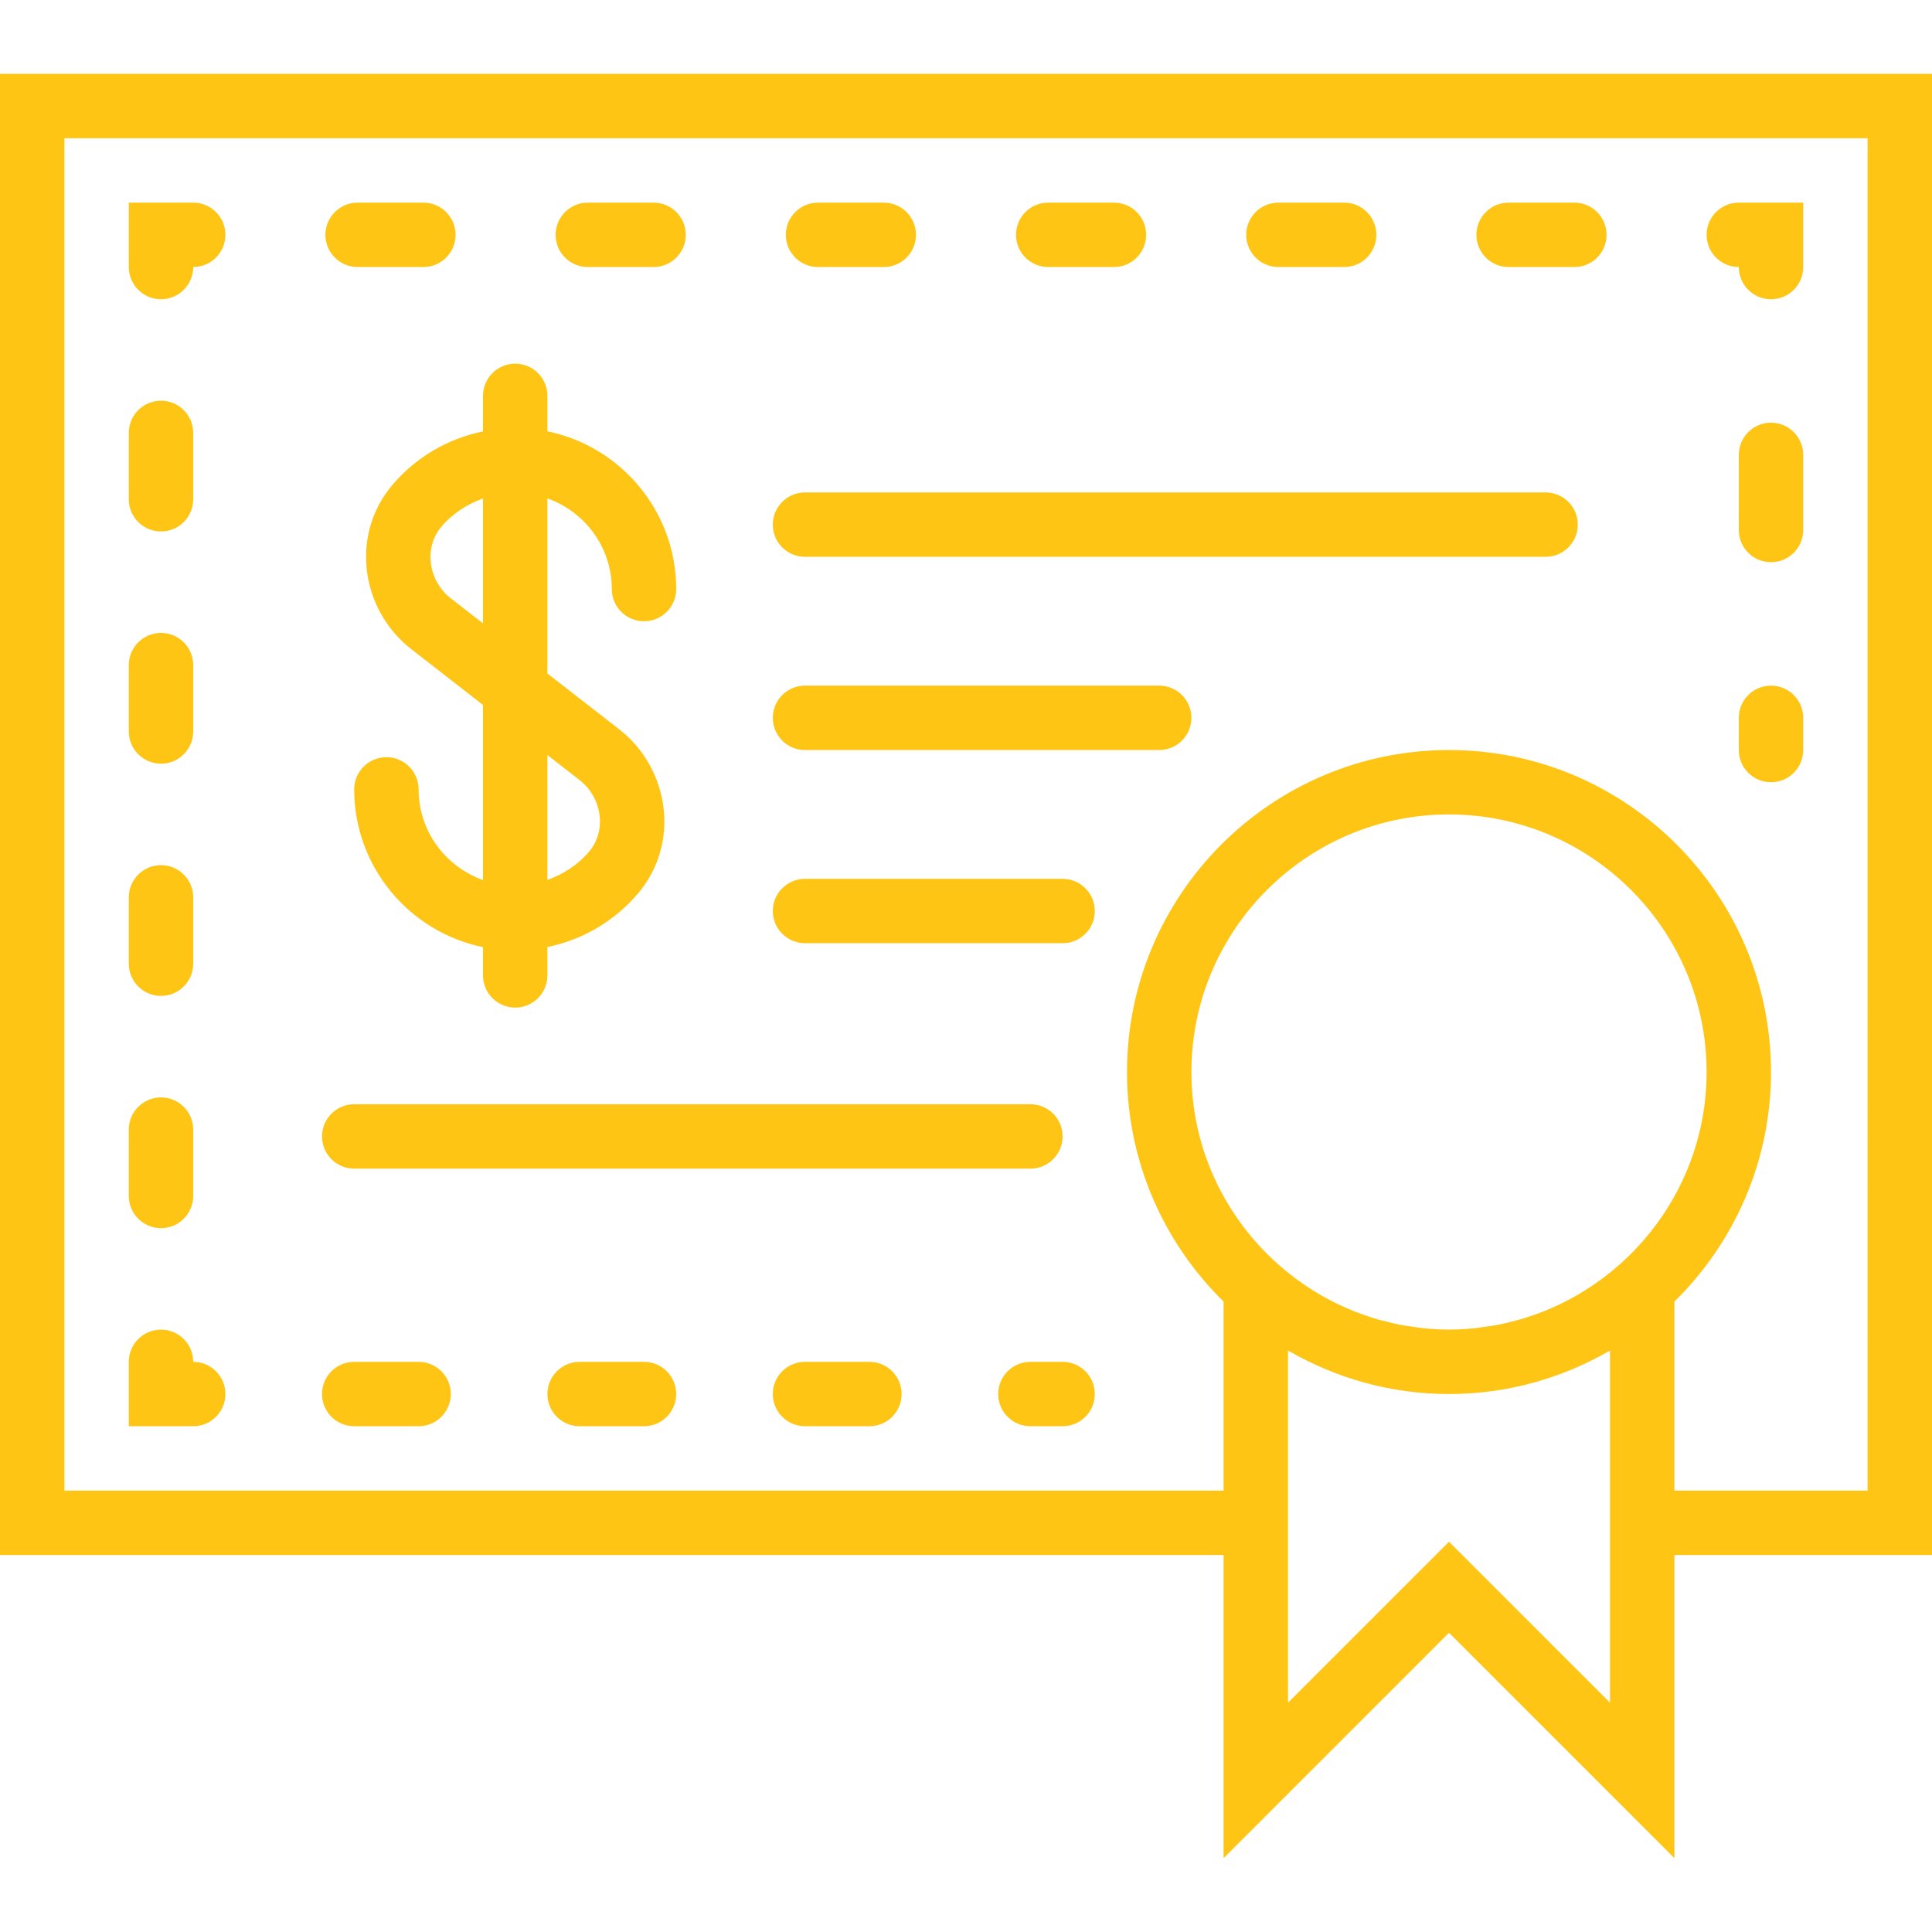<?xml version="1.0" encoding="iso-8859-1"?>
<!-- Generator: Adobe Illustrator 18.0.0, SVG Export Plug-In . SVG Version: 6.00 Build 0)  -->
<!DOCTYPE svg PUBLIC "-//W3C//DTD SVG 1.1//EN" "http://www.w3.org/Graphics/SVG/1.1/DTD/svg11.dtd">
<svg version="1.1" fill="#ffc514"  id="Capa_1" xmlns="http://www.w3.org/2000/svg" xmlns:xlink="http://www.w3.org/1999/xlink" x="0px" y="0px"
	 viewBox="0 0 60 60" style="enable-background:new 0 0 60 60;" xml:space="preserve">
<g>
	<path d="M55,21.293c-0.552,0-1,0.447-1,1v1c0,0.553,0.448,1,1,1s1-0.447,1-1v-1C56,21.74,55.552,21.293,55,21.293z"/>
	<path d="M55,13.127c-0.552,0-1,0.447-1,1v2.333c0,0.553,0.448,1,1,1s1-0.447,1-1v-2.333C56,13.574,55.552,13.127,55,13.127z"/>
	<path d="M54,8.293c0,0.553,0.448,1,1,1s1-0.447,1-1v-2h-2c-0.552,0-1,0.447-1,1S53.448,8.293,54,8.293z"/>
	<path d="M18.255,8.293h2.042c0.552,0,1-0.447,1-1s-0.448-1-1-1h-2.042c-0.552,0-1,0.447-1,1S17.703,8.293,18.255,8.293z"/>
	<path d="M25.404,8.293h2.042c0.552,0,1-0.447,1-1s-0.448-1-1-1h-2.042c-0.552,0-1,0.447-1,1S24.852,8.293,25.404,8.293z"/>
	<path d="M32.553,8.293h2.042c0.552,0,1-0.447,1-1s-0.448-1-1-1h-2.042c-0.552,0-1,0.447-1,1S32.001,8.293,32.553,8.293z"/>
	<path d="M46.851,8.293h2.042c0.552,0,1-0.447,1-1s-0.448-1-1-1h-2.042c-0.552,0-1,0.447-1,1S46.299,8.293,46.851,8.293z"/>
	<path d="M39.702,8.293h2.042c0.552,0,1-0.447,1-1s-0.448-1-1-1h-2.042c-0.552,0-1,0.447-1,1S39.15,8.293,39.702,8.293z"/>
	<path d="M11.106,8.293h2.042c0.552,0,1-0.447,1-1s-0.448-1-1-1h-2.042c-0.552,0-1,0.447-1,1S10.554,8.293,11.106,8.293z"/>
	<path d="M5,9.293c0.552,0,1-0.447,1-1c0.552,0,1-0.447,1-1s-0.448-1-1-1H4v2C4,8.846,4.448,9.293,5,9.293z"/>
	<path d="M5,16.505c0.552,0,1-0.447,1-1v-2.061c0-0.553-0.448-1-1-1s-1,0.447-1,1v2.061C4,16.058,4.448,16.505,5,16.505z"/>
	<path d="M5,38.142c0.552,0,1-0.447,1-1v-2.061c0-0.553-0.448-1-1-1s-1,0.447-1,1v2.061C4,37.694,4.448,38.142,5,38.142z"/>
	<path d="M5,23.717c0.552,0,1-0.447,1-1v-2.061c0-0.553-0.448-1-1-1s-1,0.447-1,1v2.061C4,23.27,4.448,23.717,5,23.717z"/>
	<path d="M5,30.929c0.552,0,1-0.447,1-1v-2.061c0-0.553-0.448-1-1-1s-1,0.447-1,1v2.061C4,30.481,4.448,30.929,5,30.929z"/>
	<path d="M7,43.293c0-0.553-0.448-1-1-1c0-0.553-0.448-1-1-1s-1,0.447-1,1v2h2C6.552,44.293,7,43.846,7,43.293z"/>
	<path d="M27,42.293h-2c-0.552,0-1,0.447-1,1s0.448,1,1,1h2c0.552,0,1-0.447,1-1S27.552,42.293,27,42.293z"/>
	<path d="M11,44.293h2c0.552,0,1-0.447,1-1s-0.448-1-1-1h-2c-0.552,0-1,0.447-1,1S10.448,44.293,11,44.293z"/>
	<path d="M20,42.293h-2c-0.552,0-1,0.447-1,1s0.448,1,1,1h2c0.552,0,1-0.447,1-1S20.552,42.293,20,42.293z"/>
	<path d="M33,42.293h-1c-0.552,0-1,0.447-1,1s0.448,1,1,1h1c0.552,0,1-0.447,1-1S33.552,42.293,33,42.293z"/>
	<path d="M60,2.293H0v46h38v9.414l7-7l7,7v-9.414h8V2.293z M50,52.879l-5-5l-5,5v-4.586v-6.349c0.012,0.007,0.026,0.012,0.038,0.019
		c1.464,0.841,3.156,1.33,4.962,1.33s3.498-0.489,4.962-1.33c0.012-0.007,0.026-0.011,0.038-0.019v6.349V52.879z M50.293,39.275
		c-0.157,0.139-0.318,0.27-0.484,0.395c-0.032,0.024-0.063,0.048-0.096,0.072c-0.165,0.121-0.334,0.235-0.506,0.342
		c-0.039,0.024-0.079,0.048-0.118,0.072c-0.168,0.101-0.34,0.196-0.514,0.283c-0.05,0.025-0.101,0.049-0.151,0.073
		c-0.168,0.08-0.337,0.155-0.51,0.223c-0.066,0.026-0.133,0.049-0.2,0.073c-0.161,0.059-0.324,0.115-0.489,0.163
		c-0.089,0.026-0.179,0.047-0.269,0.069c-0.148,0.038-0.296,0.075-0.446,0.104c-0.127,0.025-0.257,0.041-0.387,0.059
		c-0.118,0.017-0.235,0.038-0.355,0.049c-0.253,0.024-0.51,0.039-0.769,0.039s-0.516-0.015-0.769-0.039
		c-0.119-0.012-0.236-0.032-0.355-0.049c-0.129-0.018-0.259-0.035-0.387-0.059c-0.15-0.029-0.298-0.067-0.446-0.104
		c-0.09-0.023-0.18-0.044-0.269-0.069c-0.165-0.048-0.327-0.104-0.489-0.163c-0.067-0.024-0.134-0.047-0.2-0.073
		c-0.172-0.068-0.342-0.143-0.51-0.223c-0.051-0.024-0.101-0.048-0.151-0.073c-0.175-0.088-0.346-0.183-0.514-0.283
		c-0.04-0.024-0.079-0.047-0.118-0.072c-0.172-0.107-0.341-0.221-0.506-0.342c-0.032-0.024-0.064-0.047-0.096-0.072
		c-0.165-0.125-0.327-0.257-0.484-0.395C38.051,37.809,37,35.674,37,33.293c0-4.411,3.589-8,8-8s8,3.589,8,8
		C53,35.674,51.949,37.809,50.293,39.275z M58,46.293h-6v-5.871c1.849-1.816,3-4.339,3-7.129c0-5.514-4.486-10-10-10
		s-10,4.486-10,10c0,2.79,1.151,5.314,3,7.129v5.871H2v-42h56V46.293z"/>
	<path d="M12.182,15.065c-0.611,0.722-0.894,1.646-0.794,2.603c0.102,0.979,0.606,1.887,1.383,2.491L15,21.893v5.438
		c-1.161-0.414-2-1.514-2-2.816c0-0.553-0.448-1-1-1s-1,0.447-1,1c0,2.414,1.721,4.434,4,4.899v0.878c0,0.553,0.448,1,1,1
		s1-0.447,1-1v-0.882c1.091-0.222,2.085-0.801,2.819-1.668c0.611-0.724,0.893-1.648,0.793-2.605
		c-0.103-0.978-0.606-1.885-1.383-2.488L17,20.916v-5.438c1.161,0.414,2,1.514,2,2.816c0,0.553,0.448,1,1,1s1-0.447,1-1
		c0-2.414-1.721-4.434-4-4.899v-1.101c0-0.553-0.448-1-1-1s-1,0.447-1,1v1.104C13.909,13.62,12.915,14.198,12.182,15.065z
		 M18.001,24.228c0.349,0.271,0.576,0.68,0.622,1.118c0.043,0.41-0.075,0.803-0.331,1.105c-0.348,0.411-0.798,0.699-1.292,0.875
		v-3.878L18.001,24.228z M13.999,18.581c-0.35-0.272-0.576-0.681-0.622-1.12c-0.042-0.409,0.075-0.801,0.331-1.104
		c0.348-0.411,0.798-0.699,1.292-0.875v3.877L13.999,18.581z"/>
	<path d="M25,17.293h23c0.552,0,1-0.447,1-1s-0.448-1-1-1H25c-0.552,0-1,0.447-1,1S24.448,17.293,25,17.293z"/>
	<path d="M25,23.293h11c0.552,0,1-0.447,1-1s-0.448-1-1-1H25c-0.552,0-1,0.447-1,1S24.448,23.293,25,23.293z"/>
	<path d="M25,29.293h8c0.552,0,1-0.447,1-1s-0.448-1-1-1h-8c-0.552,0-1,0.447-1,1S24.448,29.293,25,29.293z"/>
	<path d="M11,36.293h21c0.552,0,1-0.447,1-1s-0.448-1-1-1H11c-0.552,0-1,0.447-1,1S10.448,36.293,11,36.293z"/>
</g>
<g>
</g>
<g>
</g>
<g>
</g>
<g>
</g>
<g>
</g>
<g>
</g>
<g>
</g>
<g>
</g>
<g>
</g>
<g>
</g>
<g>
</g>
<g>
</g>
<g>
</g>
<g>
</g>
<g>
</g>
</svg>
